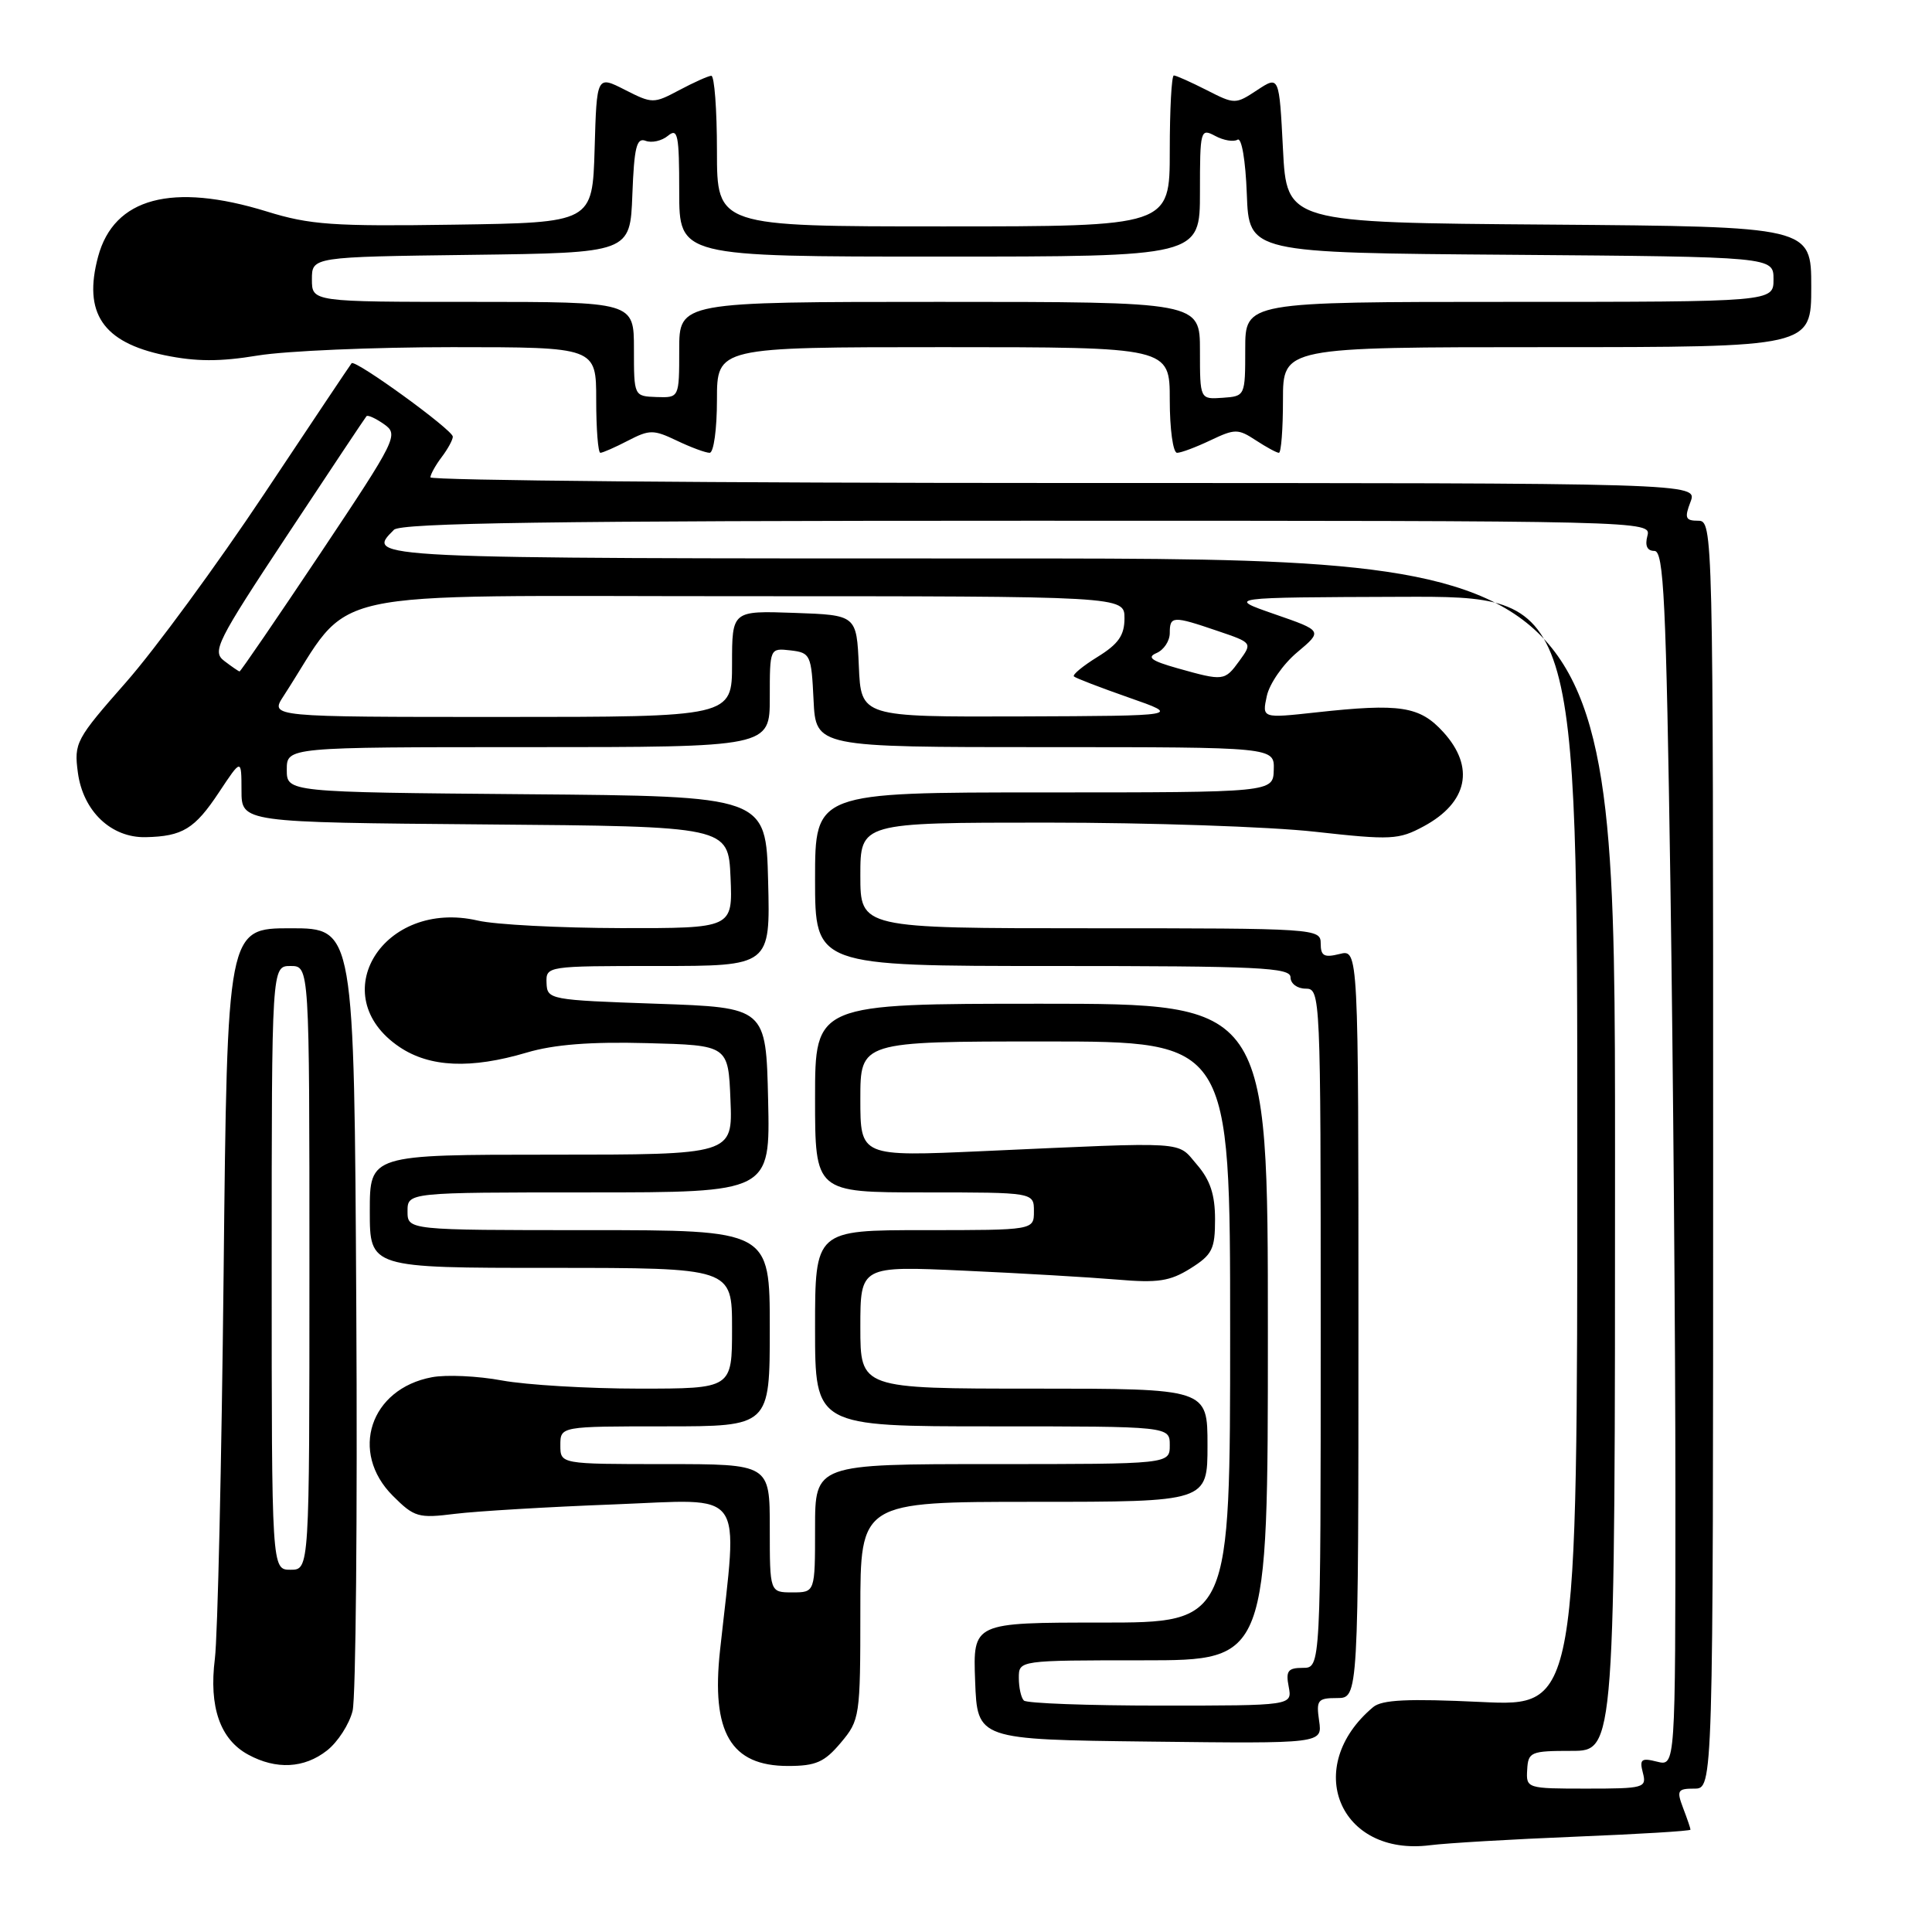 <?xml version="1.0" encoding="UTF-8" standalone="no"?>
<!DOCTYPE svg PUBLIC "-//W3C//DTD SVG 1.1//EN" "http://www.w3.org/Graphics/SVG/1.1/DTD/svg11.dtd" >
<svg xmlns="http://www.w3.org/2000/svg" xmlns:xlink="http://www.w3.org/1999/xlink" version="1.1" viewBox="0 0 256 256">
 <g >
 <path fill="currentColor"
d=" M 208.75 243.37 C 217.14 243.03 224.00 242.62 224.00 242.44 C 224.00 242.27 223.56 240.98 223.02 239.57 C 222.14 237.24 222.28 237.00 224.52 237.00 C 227.00 237.00 227.00 237.00 227.00 153.00 C 227.00 70.02 226.98 69.00 225.02 69.00 C 223.33 69.00 223.18 68.64 224.00 66.50 C 224.95 64.00 224.95 64.00 140.98 64.00 C 94.79 64.00 57.01 63.66 57.03 63.25 C 57.05 62.84 57.72 61.63 58.53 60.56 C 59.34 59.49 60.00 58.28 60.00 57.86 C 60.00 56.97 47.06 47.58 46.59 48.13 C 46.42 48.33 41.19 56.15 34.97 65.50 C 28.74 74.85 20.53 86.05 16.71 90.39 C 10.05 97.96 9.79 98.43 10.32 102.38 C 11.01 107.49 14.73 111.03 19.31 110.93 C 24.19 110.82 25.80 109.84 29.02 104.98 C 31.99 100.50 31.99 100.50 32.00 104.74 C 32.00 108.97 32.00 108.97 64.25 109.24 C 96.50 109.50 96.50 109.50 96.80 116.25 C 97.09 123.00 97.09 123.00 82.30 122.98 C 74.16 122.96 65.61 122.52 63.31 121.98 C 50.78 119.09 42.83 131.92 52.93 138.73 C 56.94 141.43 62.38 141.67 69.80 139.47 C 73.40 138.40 78.24 138.02 85.73 138.22 C 96.50 138.50 96.50 138.50 96.79 145.75 C 97.09 153.00 97.09 153.00 73.04 153.00 C 49.00 153.00 49.00 153.00 49.00 160.50 C 49.00 168.00 49.00 168.00 73.00 168.00 C 97.00 168.00 97.00 168.00 97.00 176.00 C 97.00 184.00 97.00 184.00 84.68 184.00 C 77.91 184.00 69.74 183.51 66.52 182.92 C 63.31 182.32 59.12 182.13 57.23 182.49 C 49.04 184.02 46.27 192.42 52.05 198.20 C 54.90 201.05 55.43 201.20 60.30 200.59 C 63.16 200.24 72.65 199.67 81.39 199.34 C 99.06 198.66 97.78 196.89 95.41 218.66 C 94.22 229.56 96.83 234.00 104.41 234.00 C 108.11 234.00 109.24 233.50 111.41 230.92 C 113.93 227.92 114.00 227.48 114.00 213.42 C 114.00 199.00 114.00 199.00 137.00 199.00 C 160.00 199.00 160.00 199.00 160.00 191.50 C 160.00 184.00 160.00 184.00 137.00 184.00 C 114.00 184.00 114.00 184.00 114.00 175.87 C 114.00 167.74 114.00 167.74 127.75 168.37 C 135.31 168.71 144.43 169.25 148.00 169.55 C 153.44 170.02 155.03 169.77 157.75 168.07 C 160.63 166.26 161.00 165.52 161.00 161.57 C 161.00 158.30 160.36 156.36 158.60 154.32 C 155.88 151.16 157.86 151.29 130.25 152.53 C 114.00 153.26 114.00 153.26 114.00 145.63 C 114.00 138.00 114.00 138.00 138.50 138.00 C 163.00 138.00 163.00 138.00 163.00 176.50 C 163.00 215.00 163.00 215.00 145.96 215.00 C 128.92 215.00 128.92 215.00 129.21 222.75 C 129.50 230.50 129.50 230.50 152.37 230.77 C 175.23 231.04 175.23 231.04 174.79 228.02 C 174.39 225.27 174.60 225.00 177.17 225.00 C 180.00 225.00 180.00 225.00 180.00 175.39 C 180.00 125.78 180.00 125.78 177.50 126.41 C 175.45 126.92 175.00 126.67 175.00 125.02 C 175.00 123.04 174.43 123.00 144.50 123.00 C 114.00 123.00 114.00 123.00 114.00 116.00 C 114.00 109.00 114.00 109.00 138.70 109.00 C 152.29 109.00 168.28 109.54 174.25 110.21 C 184.34 111.33 185.33 111.28 188.65 109.49 C 194.49 106.34 195.47 101.65 191.25 97.01 C 188.12 93.57 185.55 93.17 174.36 94.40 C 167.22 95.18 167.22 95.18 167.86 92.22 C 168.21 90.60 170.02 87.99 171.89 86.43 C 175.27 83.59 175.27 83.59 168.89 81.38 C 162.50 79.16 162.50 79.16 185.75 79.08 C 209.00 79.00 209.00 79.00 209.00 152.57 C 209.00 226.13 209.00 226.13 196.25 225.52 C 186.54 225.06 183.13 225.22 181.95 226.20 C 172.53 234.10 177.45 246.04 189.50 244.50 C 191.70 244.22 200.36 243.71 208.75 243.37 Z  M 43.33 231.95 C 44.76 230.83 46.28 228.47 46.72 226.70 C 47.15 224.94 47.37 200.89 47.21 173.25 C 46.93 123.00 46.93 123.00 38.52 123.00 C 30.11 123.00 30.11 123.00 29.63 168.75 C 29.36 193.91 28.84 216.89 28.47 219.80 C 27.67 226.17 29.16 230.48 32.89 232.50 C 36.60 234.52 40.32 234.32 43.33 231.95 Z  M 83.21 58.39 C 86.07 56.91 86.59 56.91 89.69 58.39 C 91.55 59.28 93.50 60.00 94.03 60.00 C 94.57 60.00 95.00 56.85 95.00 53.00 C 95.00 46.00 95.00 46.00 125.00 46.00 C 155.00 46.00 155.00 46.00 155.00 53.00 C 155.00 56.85 155.43 60.00 155.97 60.00 C 156.50 60.00 158.49 59.25 160.40 58.34 C 163.64 56.80 164.05 56.80 166.40 58.34 C 167.79 59.25 169.17 60.00 169.46 60.00 C 169.76 60.00 170.00 56.85 170.00 53.00 C 170.00 46.00 170.00 46.00 205.00 46.00 C 240.00 46.00 240.00 46.00 240.00 38.01 C 240.00 30.03 240.00 30.03 205.25 29.76 C 170.50 29.50 170.50 29.50 170.00 19.76 C 169.50 10.02 169.50 10.02 166.58 11.94 C 163.70 13.84 163.61 13.84 159.87 11.93 C 157.78 10.87 155.84 10.00 155.54 10.00 C 155.24 10.00 155.00 14.50 155.00 20.00 C 155.00 30.00 155.00 30.00 125.00 30.00 C 95.00 30.00 95.00 30.00 95.00 20.00 C 95.00 14.50 94.66 10.02 94.25 10.04 C 93.84 10.06 91.93 10.92 90.01 11.94 C 86.61 13.75 86.44 13.75 82.80 11.90 C 79.07 10.00 79.07 10.00 78.79 19.75 C 78.50 29.50 78.50 29.50 60.19 29.77 C 44.15 30.01 41.08 29.80 35.34 28.02 C 22.79 24.15 15.10 26.21 13.00 34.00 C 10.99 41.48 13.61 45.36 21.81 47.07 C 25.98 47.93 29.12 47.94 34.15 47.11 C 37.85 46.50 49.46 46.00 59.94 46.00 C 79.00 46.00 79.00 46.00 79.00 53.00 C 79.00 56.85 79.25 60.00 79.55 60.00 C 79.85 60.00 81.50 59.28 83.21 58.39 Z  M 202.36 234.50 C 202.49 232.14 202.82 232.00 208.25 232.00 C 214.00 232.00 214.00 232.00 214.00 153.00 C 214.00 74.00 214.00 74.00 132.50 74.00 C 48.01 74.00 48.38 74.02 52.20 70.20 C 53.11 69.29 73.11 69.00 136.11 69.00 C 218.32 69.00 218.81 69.01 218.29 71.00 C 217.94 72.32 218.26 73.00 219.22 73.00 C 220.46 73.00 220.77 79.51 221.34 117.25 C 221.70 141.59 222.00 177.82 222.00 197.77 C 222.00 234.04 222.00 234.04 219.57 233.43 C 217.48 232.90 217.22 233.11 217.69 234.91 C 218.21 236.90 217.86 237.00 210.22 237.00 C 202.31 237.00 202.21 236.97 202.36 234.50 Z  M 135.67 225.33 C 135.30 224.97 135.00 223.62 135.00 222.33 C 135.00 220.00 135.00 220.00 151.50 220.00 C 168.00 220.00 168.00 220.00 168.00 176.50 C 168.00 133.00 168.00 133.00 138.00 133.00 C 108.00 133.00 108.00 133.00 108.00 145.50 C 108.00 158.00 108.00 158.00 122.50 158.00 C 137.00 158.00 137.00 158.00 137.00 160.50 C 137.00 163.00 137.00 163.00 122.50 163.00 C 108.00 163.00 108.00 163.00 108.00 176.00 C 108.00 189.00 108.00 189.00 131.50 189.00 C 155.00 189.00 155.00 189.00 155.00 191.50 C 155.00 194.00 155.00 194.00 131.50 194.00 C 108.00 194.00 108.00 194.00 108.00 202.50 C 108.00 211.00 108.00 211.00 105.00 211.00 C 102.00 211.00 102.00 211.00 102.00 202.50 C 102.00 194.00 102.00 194.00 88.12 194.00 C 74.25 194.00 74.25 194.00 74.25 191.50 C 74.25 189.00 74.25 189.00 88.12 189.00 C 102.00 189.00 102.00 189.00 102.00 176.00 C 102.00 163.00 102.00 163.00 78.00 163.00 C 54.00 163.00 54.00 163.00 54.00 160.50 C 54.00 158.00 54.00 158.00 78.03 158.00 C 102.06 158.00 102.06 158.00 101.78 145.75 C 101.50 133.50 101.50 133.50 87.00 133.00 C 72.81 132.51 72.50 132.45 72.42 130.25 C 72.34 128.01 72.43 128.00 87.20 128.00 C 102.07 128.00 102.07 128.00 101.78 116.75 C 101.50 105.50 101.50 105.50 69.75 105.24 C 38.00 104.97 38.00 104.97 38.00 101.99 C 38.00 99.00 38.00 99.00 70.00 99.00 C 102.00 99.00 102.00 99.00 102.00 92.43 C 102.00 85.87 102.00 85.87 104.75 86.18 C 107.39 86.49 107.51 86.76 107.80 92.75 C 108.10 99.00 108.10 99.00 138.48 99.00 C 168.87 99.00 168.87 99.00 168.78 102.00 C 168.70 105.00 168.70 105.00 138.35 105.00 C 108.00 105.00 108.00 105.00 108.00 116.50 C 108.00 128.00 108.00 128.00 139.50 128.00 C 166.83 128.00 171.00 128.20 171.00 129.50 C 171.00 130.33 171.89 131.00 173.00 131.00 C 174.97 131.00 175.00 131.67 175.00 176.00 C 175.00 221.00 175.00 221.00 172.64 221.00 C 170.66 221.00 170.35 221.40 170.76 223.50 C 171.23 226.00 171.23 226.00 153.78 226.00 C 144.19 226.00 136.03 225.70 135.67 225.33 Z  M 37.56 92.25 C 47.05 77.64 40.87 79.00 97.64 79.00 C 149.00 79.00 149.00 79.00 149.00 81.92 C 149.00 84.18 148.20 85.33 145.45 87.03 C 143.49 88.24 142.07 89.41 142.30 89.63 C 142.52 89.85 145.80 91.11 149.60 92.44 C 156.50 94.85 156.50 94.85 135.30 94.93 C 114.09 95.00 114.09 95.00 113.80 88.25 C 113.50 81.50 113.50 81.50 105.25 81.21 C 97.00 80.92 97.00 80.92 97.00 87.96 C 97.00 95.00 97.00 95.00 66.38 95.00 C 35.77 95.00 35.77 95.00 37.56 92.25 Z  M 156.00 88.54 C 152.57 87.57 151.92 87.10 153.25 86.53 C 154.21 86.12 155.00 84.93 155.00 83.89 C 155.00 81.60 155.40 81.58 161.30 83.59 C 165.96 85.17 165.96 85.17 164.23 87.56 C 162.27 90.25 162.15 90.27 156.00 88.54 Z  M 29.72 87.58 C 28.07 86.33 28.68 85.10 38.09 70.87 C 43.68 62.41 48.39 55.34 48.56 55.15 C 48.73 54.95 49.78 55.43 50.89 56.21 C 52.85 57.59 52.58 58.14 42.45 73.32 C 36.69 81.94 31.87 88.99 31.74 88.97 C 31.61 88.95 30.70 88.33 29.72 87.58 Z  M 36.00 168.00 C 36.00 128.00 36.00 128.00 38.50 128.00 C 41.00 128.00 41.00 128.00 41.00 168.00 C 41.00 208.00 41.00 208.00 38.50 208.00 C 36.00 208.00 36.00 208.00 36.00 168.00 Z  M 84.00 46.25 C 84.00 40.00 84.00 40.00 62.67 40.00 C 41.33 40.00 41.33 40.00 41.33 37.02 C 41.33 34.04 41.33 34.04 62.42 33.77 C 83.50 33.50 83.50 33.50 83.79 25.80 C 84.03 19.50 84.35 18.20 85.55 18.66 C 86.36 18.97 87.69 18.67 88.51 17.99 C 89.81 16.91 90.00 17.86 90.00 25.38 C 90.00 34.00 90.00 34.00 124.50 34.00 C 159.00 34.00 159.00 34.00 159.00 25.46 C 159.00 17.21 159.07 16.97 161.02 18.01 C 162.13 18.61 163.46 18.83 163.98 18.51 C 164.52 18.18 165.04 21.21 165.21 25.72 C 165.50 33.50 165.50 33.50 200.25 33.76 C 235.00 34.03 235.00 34.03 235.00 37.01 C 235.00 40.00 235.00 40.00 200.00 40.00 C 165.00 40.00 165.00 40.00 165.00 46.25 C 165.00 52.48 164.99 52.50 162.00 52.71 C 159.00 52.92 159.00 52.92 159.00 46.46 C 159.00 40.00 159.00 40.00 124.50 40.00 C 90.00 40.00 90.00 40.00 90.00 46.36 C 90.00 52.71 90.00 52.71 87.00 52.61 C 84.00 52.50 84.00 52.50 84.00 46.25 Z "/>
</g>
</svg>